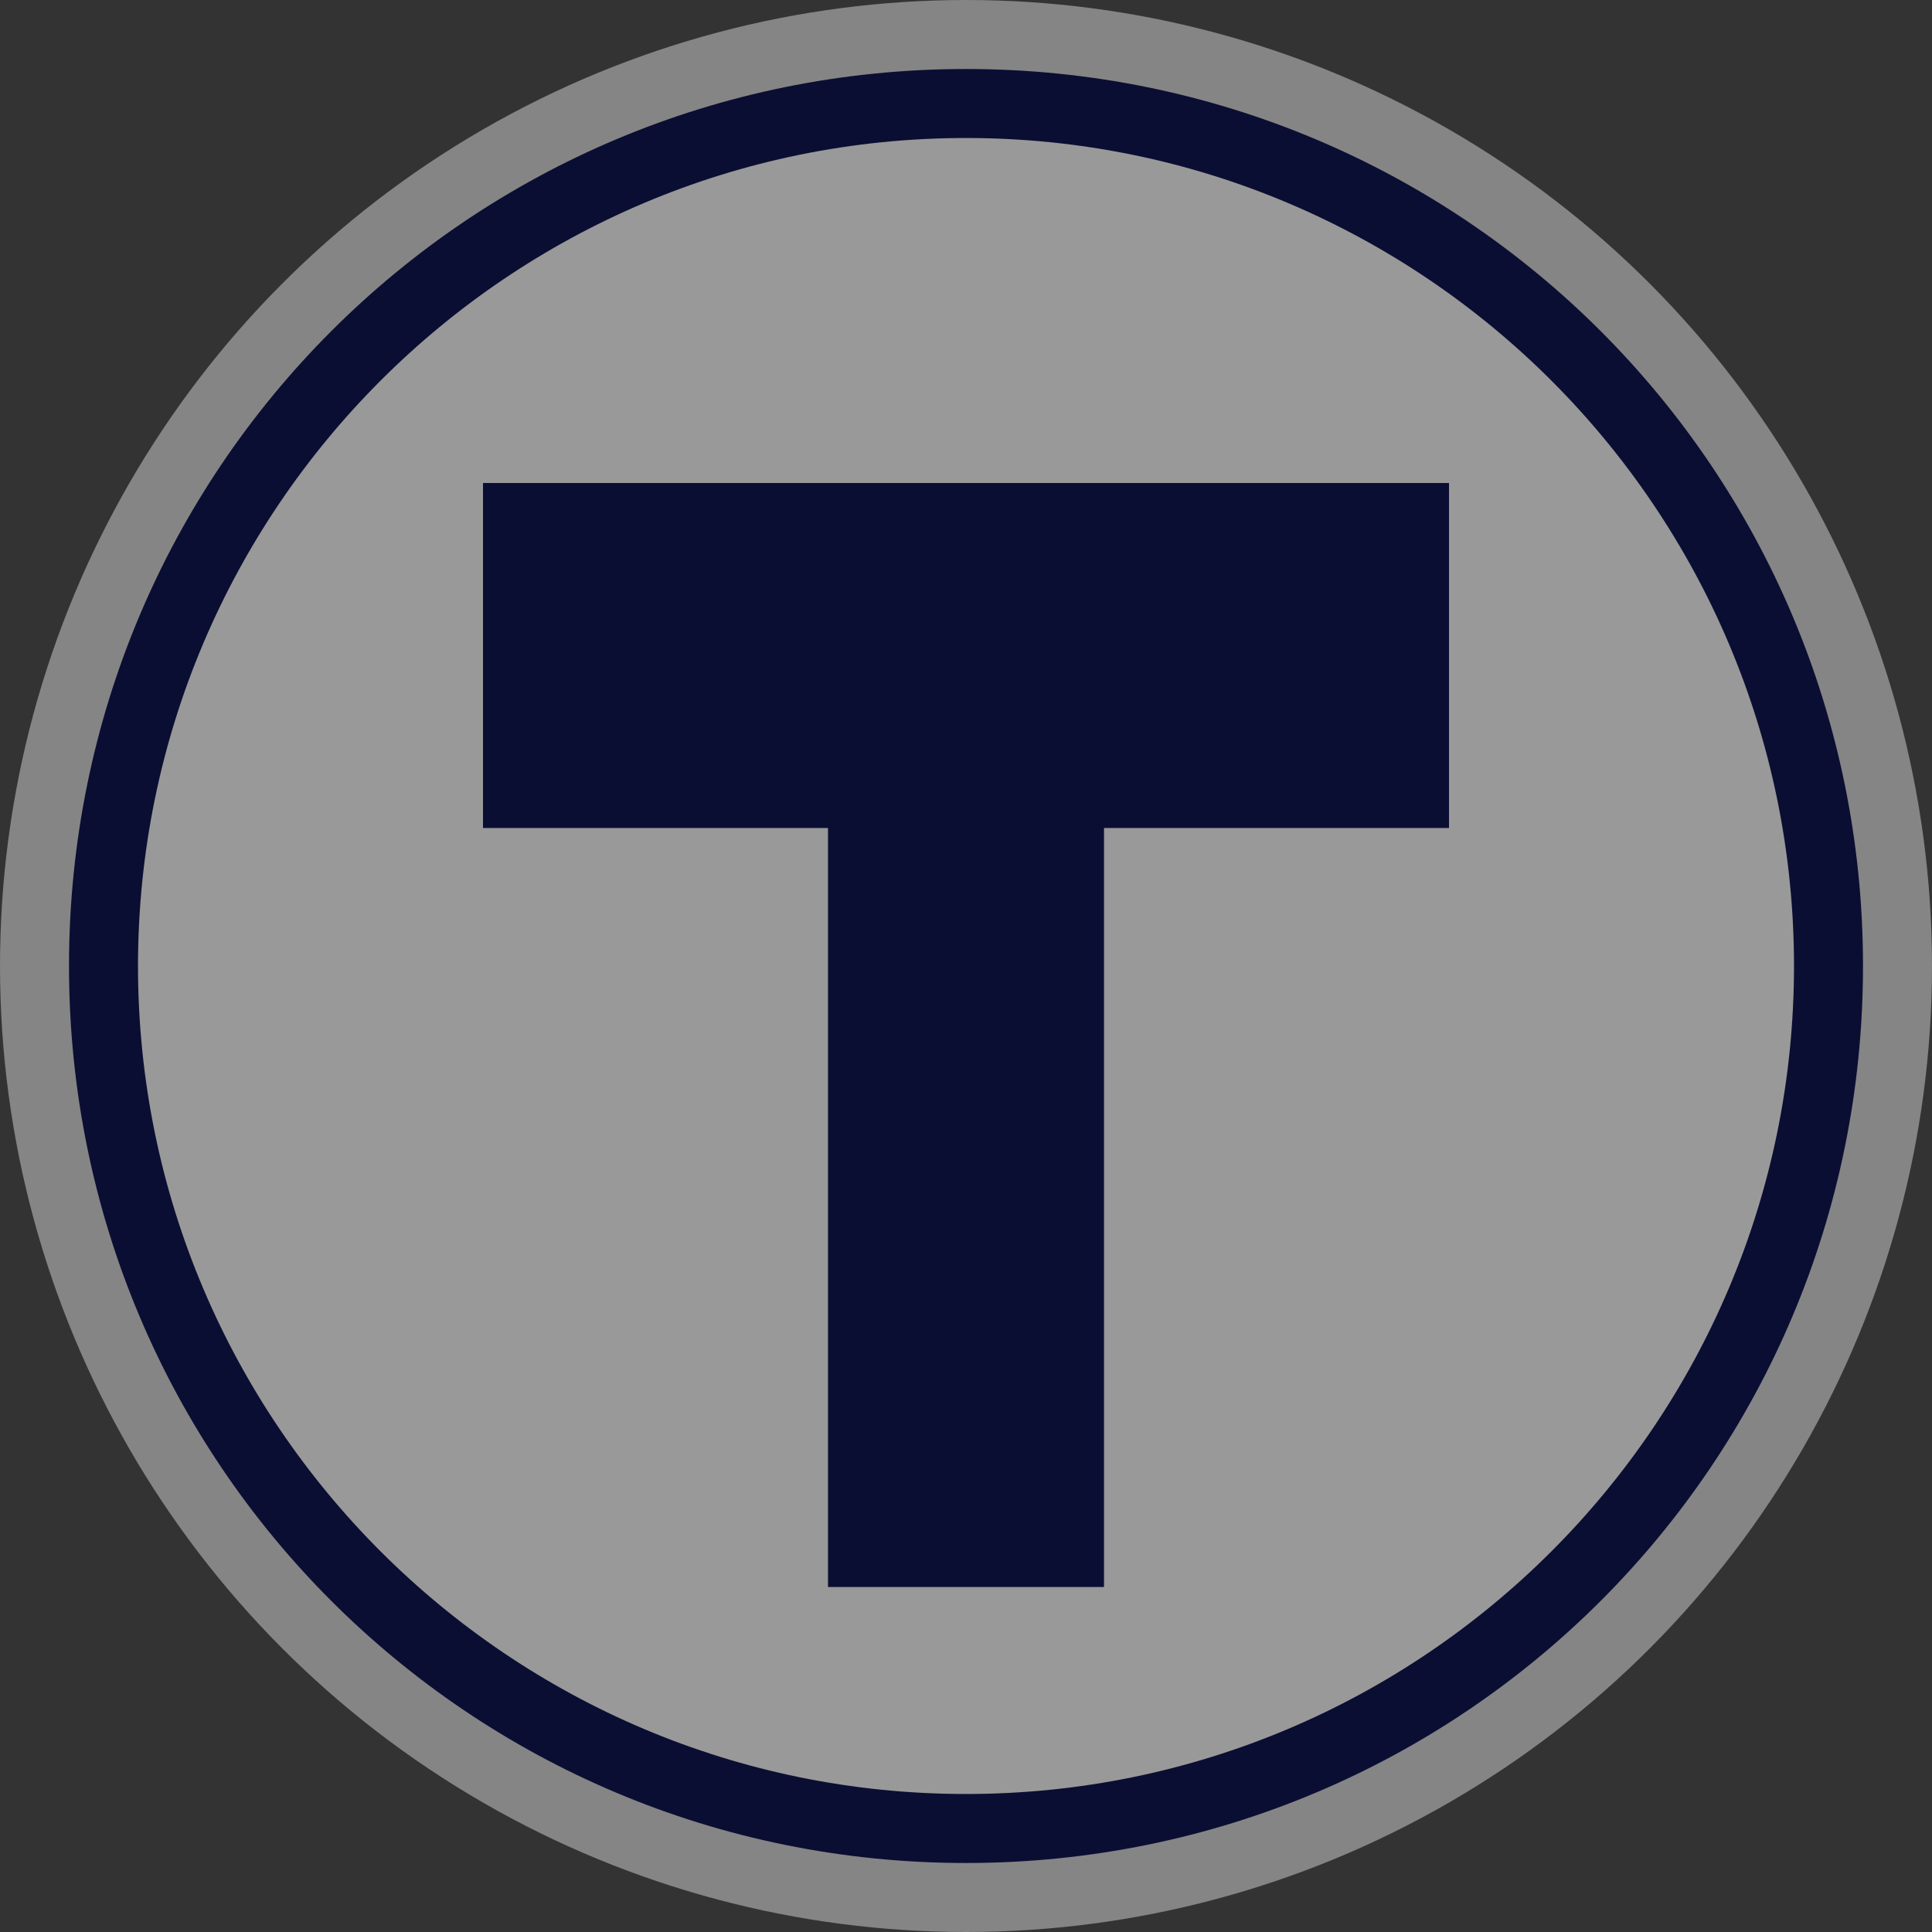 <svg width="28" height="28" viewBox="0 0 28 28">
  <rect x="0" y="0" width="28" height="28" fill="#333333" stroke="none"/>
  <g fill="none">
    <circle cx="14" cy="14" r="14" fill="#FFF" opacity=".4"/>
    <path fill="#0B0E33" d="M14,1 C6.8,1 1,6.8 1,14 C1,21.2 6.8,27 14,27 C21.2,27 27,21.2 27,14 C27,6.8 21.2,1 14,1 Z"/>
    <path fill="#999" d="M14,26 C7.376,26 2,20.624 2,14 C2,7.376 7.376,2 14,2 C20.624,2 26,7.376 26,14 C26,20.624 20.624,26 14,26 Z"/>
    <path fill="#0B0E33" d="M16,12 L16,23 L12,23 L12,12 L7,12 L7,7 L21,7 L21,12 L16,12 Z"/>
  </g>
</svg>
